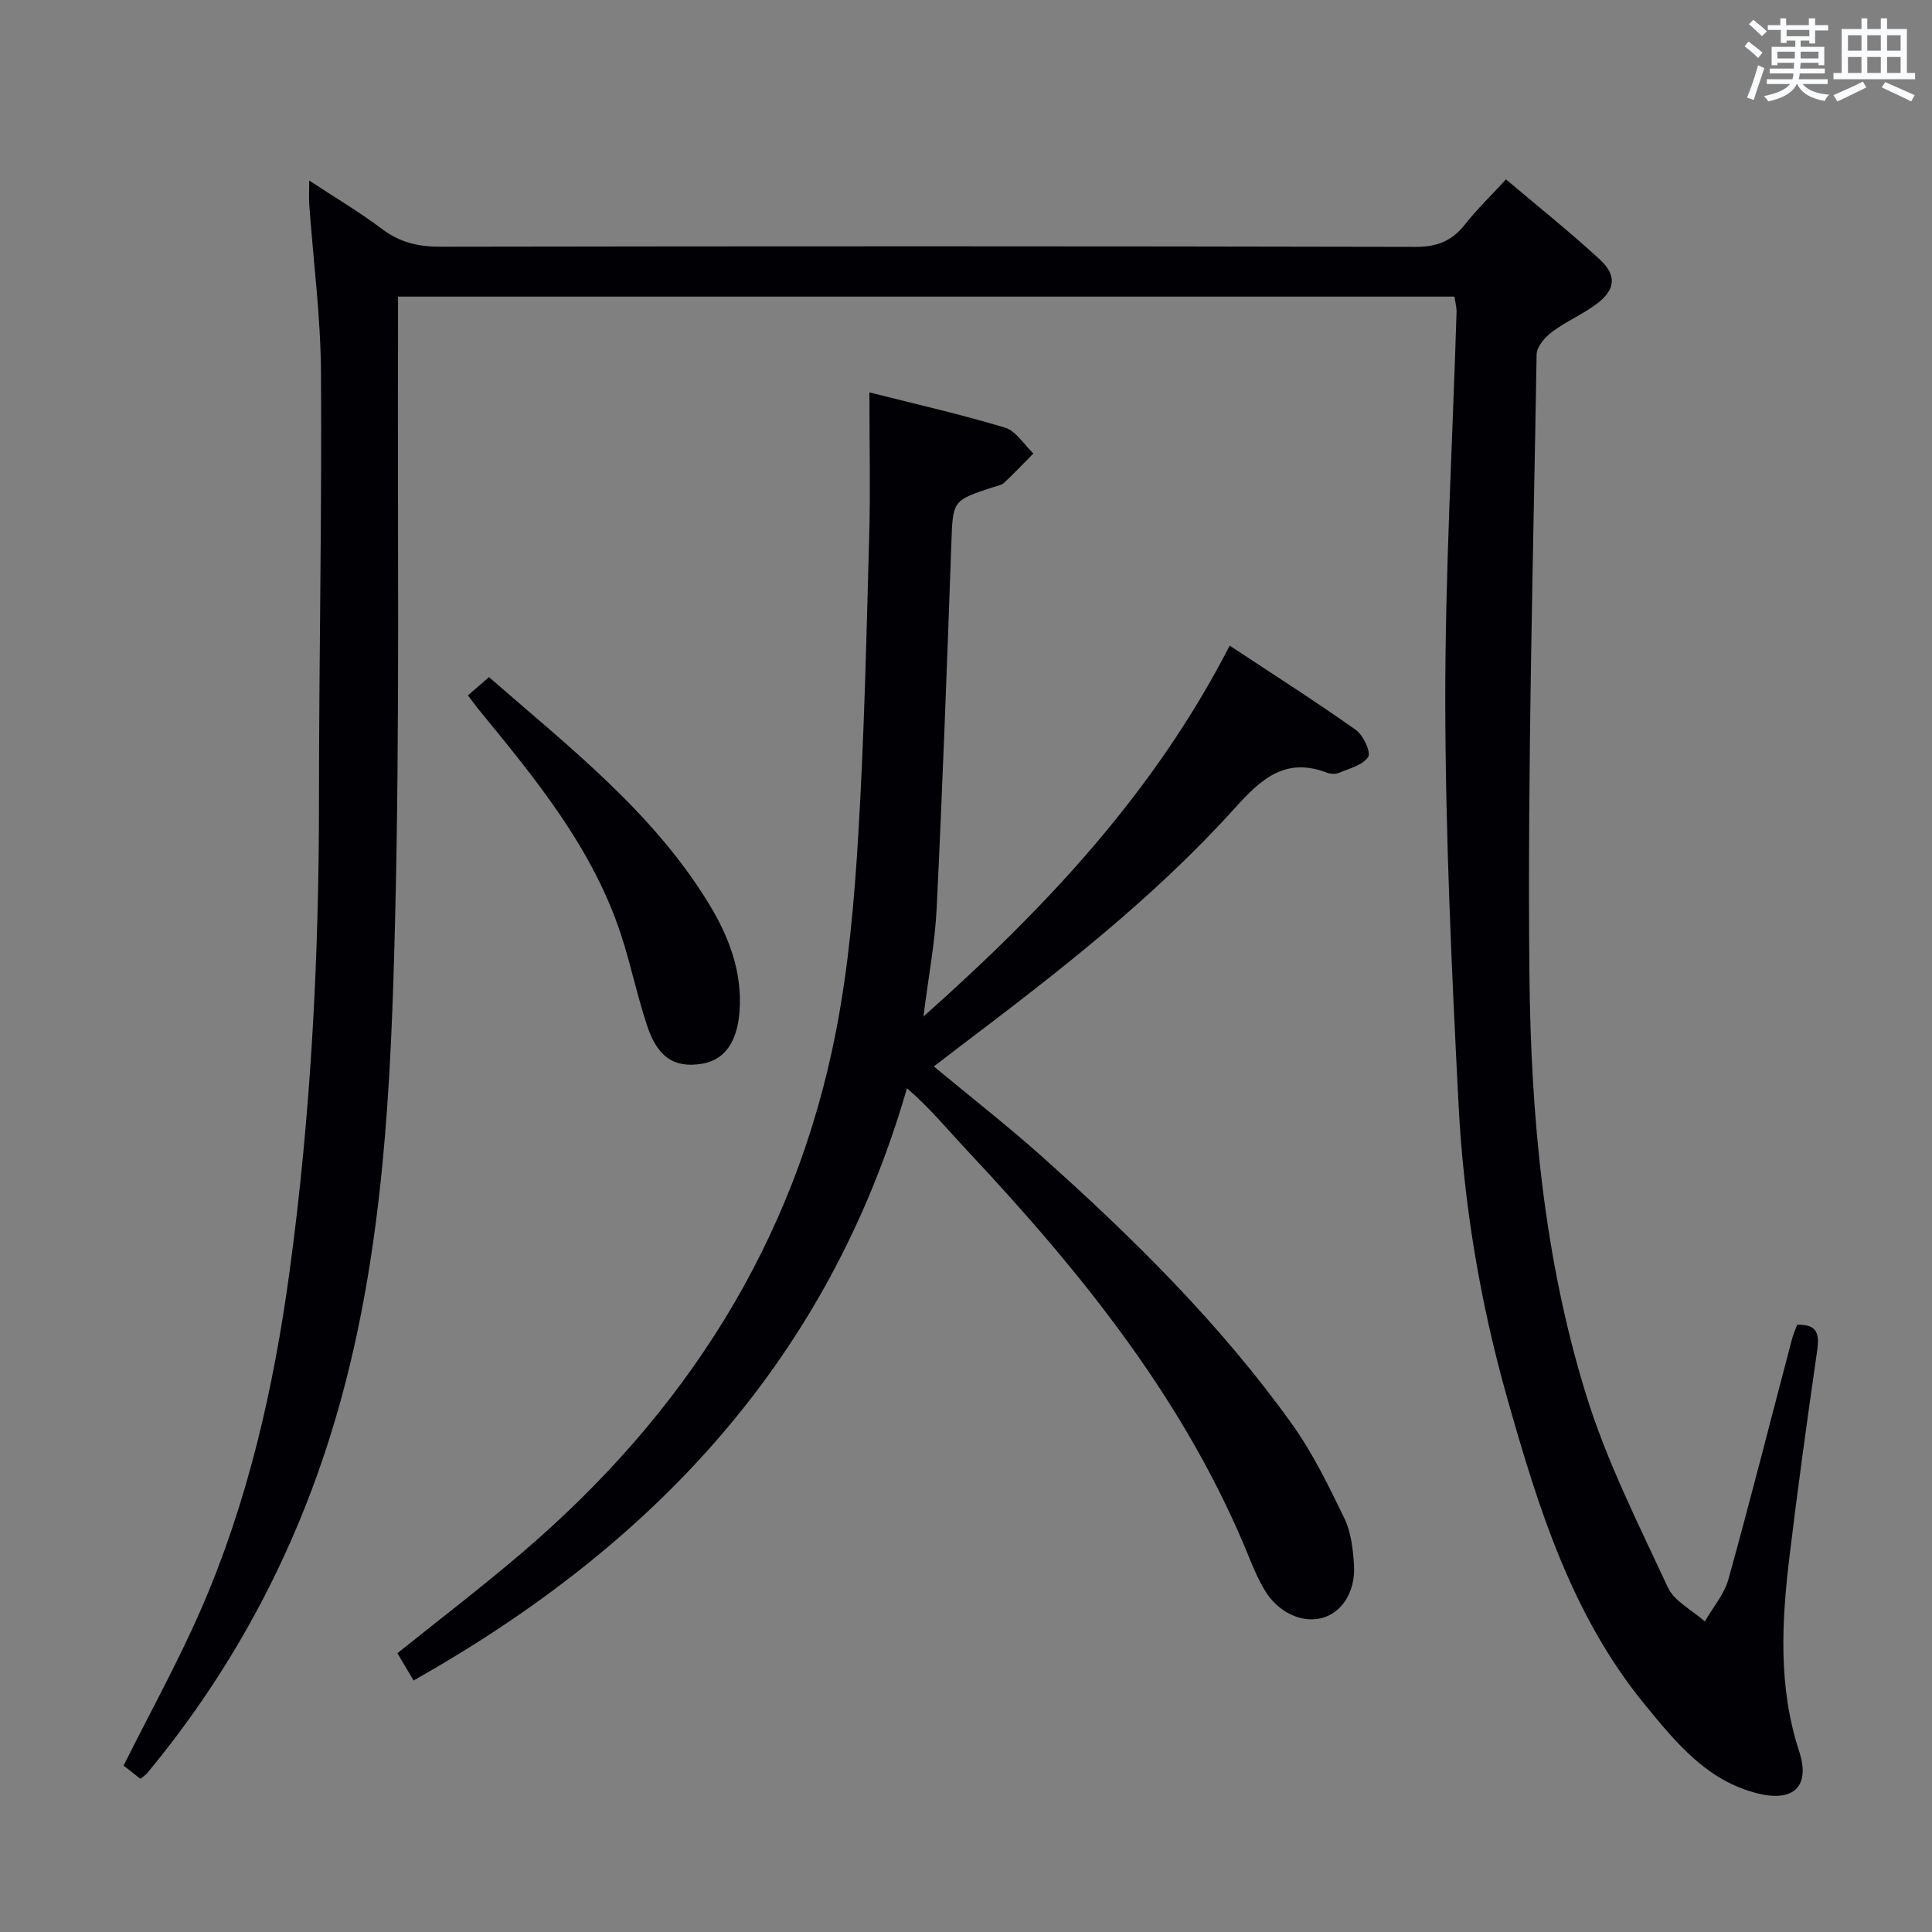 <svg enable-background="new 0 0 400 400" viewBox="0 0 400 400" xmlns="http://www.w3.org/2000/svg"><rect x="0" y="0" width="400" height="400" fill="#808080" stroke="none"/><g fill="#010105"><path d="m301.13 61.41c-72.85 0-145.43 0-218.72 0 0 2.32.01 4.43 0 6.54-.14 40.99.4 82-.62 122.97-.84 33.86-2.37 67.81-11.73 100.74-7.93 27.9-21.05 53.09-39.58 75.44-.31.37-.74.64-1.4 1.19-1.23-.97-2.49-1.95-3.49-2.74 5.46-10.95 11.25-21.41 16.01-32.32 9.75-22.37 15.09-45.97 18.37-70.09 4.37-32.19 6.07-64.53 6.07-97 0-29.64.61-59.29.42-88.93-.07-11.6-1.59-23.19-2.43-34.79-.09-1.31-.01-2.64-.01-5.04 5.41 3.56 10.46 6.55 15.12 10.06 3.67 2.77 7.48 3.65 12.01 3.64 67.33-.11 134.65-.12 201.98.03 4.45.01 7.51-1.25 10.19-4.66 2.45-3.12 5.35-5.9 8.48-9.31 6.58 5.57 13.19 10.84 19.39 16.55 3.59 3.3 3.28 6.27-.55 9.18-2.9 2.19-6.36 3.64-9.27 5.82-1.46 1.09-3.2 3.06-3.23 4.65-.7 42.78-1.91 85.56-1.49 128.34.29 29.41 3 58.88 11.76 87.17 4.24 13.7 10.82 26.72 16.9 39.79 1.35 2.91 5.04 4.73 7.66 7.06 1.66-2.9 4.01-5.61 4.88-8.73 4.57-16.46 8.76-33.02 13.11-49.54.29-1.1.75-2.15 1.11-3.14 4.18-.17 4.65 1.88 4.16 5.31-2.04 14.13-4 28.28-5.71 42.45-1.64 13.59-2.41 27.14 1.97 40.52 2.36 7.21-1.08 10.56-8.45 8.77-10.6-2.58-17.02-10.53-23.47-18.39-15.16-18.49-22.07-40.75-28.43-63.17-5.69-20.01-9.11-40.51-10.17-61.26-1.41-27.57-2.69-55.17-2.74-82.77-.05-27.09 1.51-54.19 2.34-81.28-.01-.96-.28-1.91-.44-3.06z"/><path d="m180 81.24c9.19 2.33 18.72 4.48 28.05 7.29 2.3.69 3.95 3.51 5.9 5.36-2 2.02-3.95 4.09-6.02 6.03-.56.53-1.5.68-2.29.94-8.55 2.78-8.35 2.79-8.68 11.87-.89 25.1-1.82 50.2-3.03 75.28-.34 7.1-1.7 14.15-2.74 22.45 25.34-22.53 47.68-46.24 63.41-76.79 8.9 5.89 17.66 11.47 26.13 17.46 1.53 1.08 3.16 4.62 2.53 5.59-1.1 1.7-3.88 2.37-6.04 3.29-.7.3-1.73.25-2.46-.03-8.67-3.3-13.63 1.26-19.17 7.41-16.79 18.6-36.57 33.92-56.5 49-1.83 1.39-3.65 2.8-5.75 4.4 7.68 6.38 15.24 12.28 22.39 18.66 18.9 16.88 36.91 34.66 51.72 55.33 4.32 6.03 7.63 12.84 10.88 19.55 1.39 2.88 1.79 6.38 2 9.64.35 5.6-2.52 9.95-6.67 11.03-4.17 1.08-9.01-1.16-11.76-5.68-1.2-1.98-2.17-4.13-3.04-6.28-13.15-32.72-34.87-59.51-58.66-84.88-3.98-4.24-7.67-8.76-12.42-12.85-16.26 56.28-52.6 94.67-102.15 122.62-1-1.69-2.14-3.6-3.35-5.65 8.77-7.04 17.48-13.69 25.8-20.8 33.7-28.77 56.54-64.27 65.03-108.1 2.58-13.32 3.78-26.99 4.59-40.55 1.24-20.58 1.69-41.21 2.26-61.82.26-9.58.04-19.17.04-29.77z"/><path d="m96.88 143.97c1.59-1.37 2.81-2.43 4.36-3.78 16.54 14.45 33.82 27.83 45.41 46.73 4.22 6.87 7.09 14.25 6.45 22.61-.48 6.22-3.1 9.95-7.77 10.71-5.68.92-9.17-1.27-11.36-7.9-2.03-6.13-3.34-12.5-5.34-18.65-5.84-17.95-17.59-32.23-29.3-46.52-.73-.88-1.4-1.82-2.45-3.2z"/></g><path d="m361.2 9.6.8-1c.9.7 1.9 1.4 2.9 2.3l-.9 1.1c-1-1-2-1.8-2.8-2.4zm.5 10.6c.9-2.1 1.6-4.3 2.3-6.7.4.2.8.4 1.3.6-.7 2.1-1.5 4.3-2.2 6.6zm.4-15.2.9-.9c1 .8 2 1.6 2.8 2.4l-1 1c-.9-.9-1.8-1.7-2.7-2.5zm12.5-1.2h1.2v1.4h2.7v1.1h-2.7v2.7h-1.2v-.6h-1.8v1.3h4.9v3.8h-1.2v-.5h-3.7c0 .4-.1.9-.1 1.2h5.1v1h-5.2c0 .5-.1.9-.2 1.2h6v1h-5.2c1.1 1.3 2.9 2 5.5 2.2-.4.4-.7.8-.9 1.3-2.9-.5-4.8-1.6-5.7-3.5h-.1c-.8 1.7-2.7 2.9-5.9 3.6-.2-.4-.6-.8-.9-1.1 2.8-.6 4.6-1.4 5.4-2.5h-4.8v-1h5.3c.1-.3.2-.7.2-1.2h-4.9v-1h5c0-.4 0-.8.1-1.2h-3.5v.5h-1.2v-3.8h4.9v-1.3h-1.8v.5h-1.2v-2.7h-2.7v-1h2.6v-1.4h1.2v1.4h4.7v-1.4zm-6.6 8.3h3.6c0-.4 0-.9 0-1.4h-3.6zm1.9-4.6h4.7v-1.3h-4.7zm6.6 3.2h-3.7v1.4h3.7z" fill="#fafbfc"/><path d="m385.3 3.8h1.3v2.2h2.8v-2.2h1.3v2.2h4.1v9.1h1.7v1.3h-16.9v-1.3h1.7v-9.1h4.1v-2.2zm.4 13.1.7 1.2c-1.8.9-3.8 1.9-6 2.9-.2-.4-.5-.8-.8-1.3 2.3-1 4.3-1.9 6.1-2.8zm-3.1-6.4h2.8v-3.2h-2.8zm0 4.6h2.8v-3.3h-2.8zm4-4.6h2.8v-3.2h-2.8zm0 4.6h2.8v-3.3h-2.8zm3.7 1.9c2.1.9 4.1 1.8 6.1 2.7l-.7 1.3c-2.2-1.1-4.2-2-6.1-2.9zm3.2-9.7h-2.8v3.2h2.8zm-2.8 7.8h2.8v-3.3h-2.8z" fill="#fafbfc"/></svg>